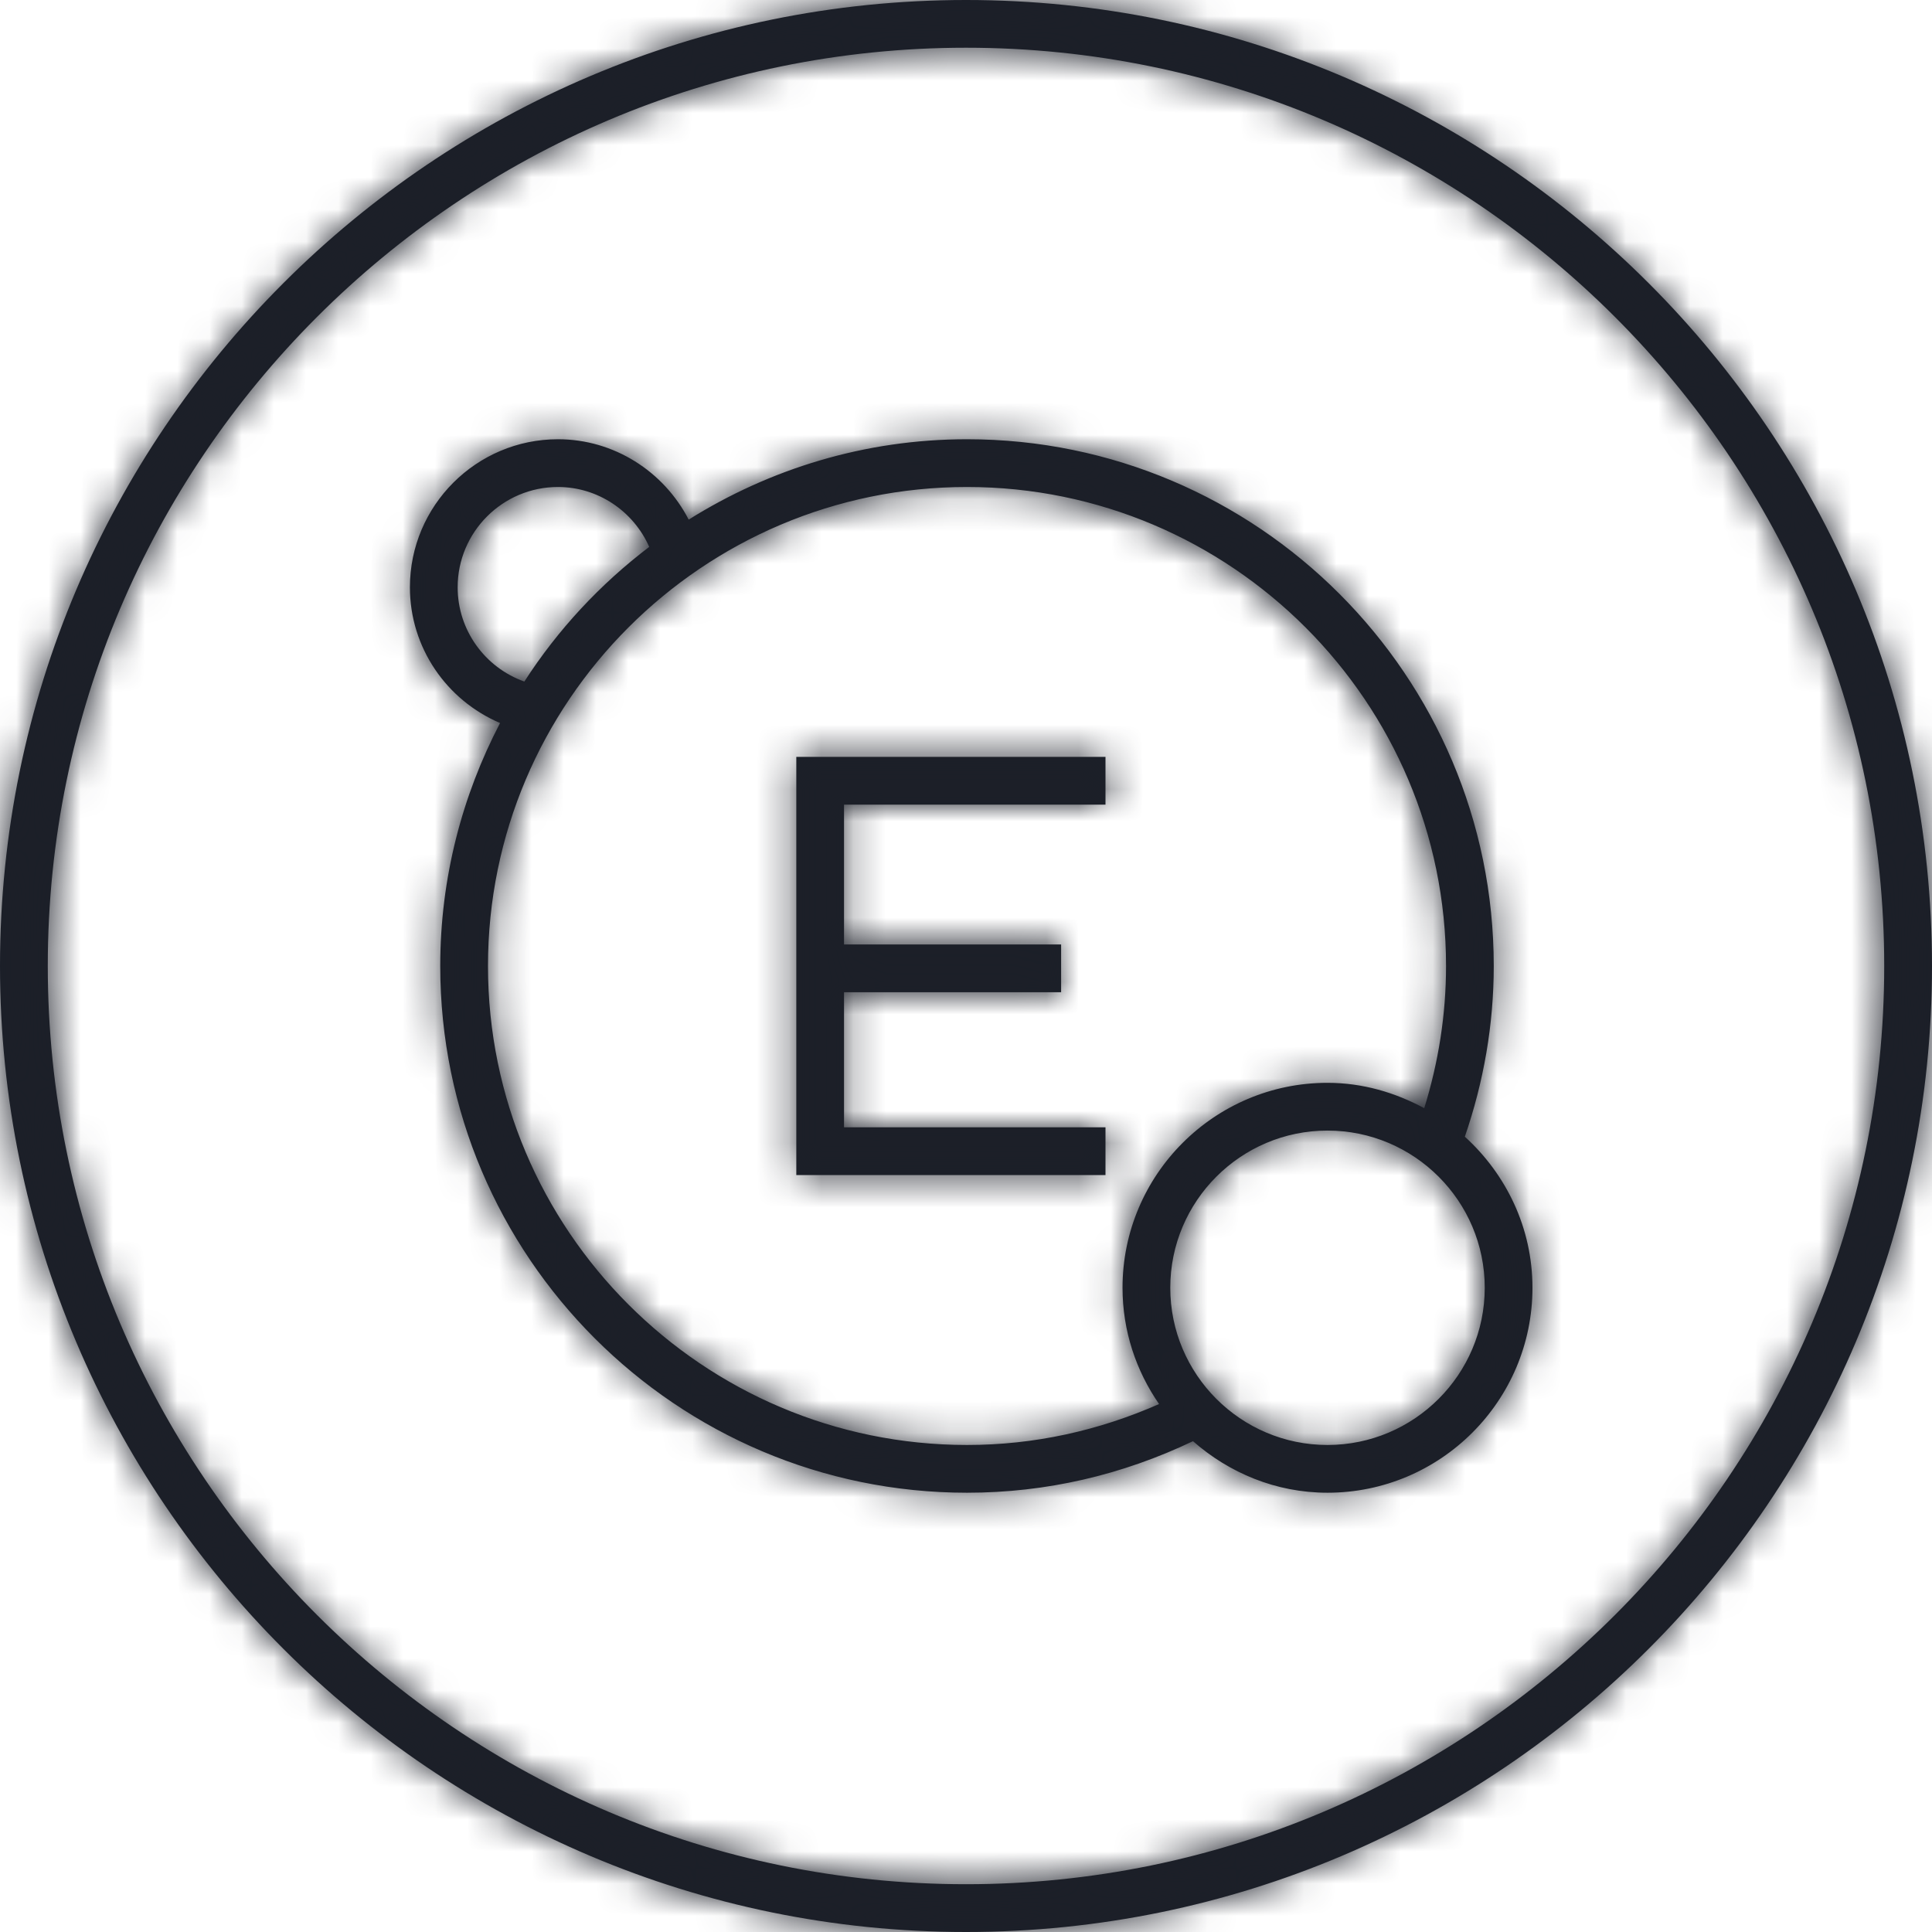 <?xml version="1.0" encoding="UTF-8"?>
<svg width="60px" height="60px" viewBox="0 0 60 60" version="1.1" xmlns="http://www.w3.org/2000/svg" xmlns:xlink="http://www.w3.org/1999/xlink">
    <title>3. icons/seal/bloque1/seal11</title>
    <defs>
        <path d="M30,0 C46.542,0 60,13.457 60,29.999 C60,46.542 46.542,60 30,60 C13.458,60 0,46.542 0,29.999 C0,13.457 13.458,0 30,0 Z M30,1.482 C14.275,1.482 1.484,14.275 1.484,29.999 C1.484,45.724 14.275,58.516 30,58.516 C45.725,58.516 58.516,45.724 58.516,29.999 C58.516,14.275 45.725,1.482 30,1.482 Z M30.031,13.641 C39.051,13.641 46.39,20.979 46.39,30 C46.39,31.822 46.077,33.599 45.492,35.301 C46.773,36.467 47.592,38.13 47.592,39.993 C47.592,43.503 44.737,46.358 41.226,46.358 C39.621,46.358 38.171,45.741 37.049,44.757 C34.85,45.807 32.496,46.358 30.031,46.358 C21.01,46.358 13.672,39.02 13.672,30 C13.672,27.277 14.35,24.715 15.53,22.454 C13.866,21.745 12.73,20.11 12.73,18.239 C12.73,15.704 14.793,13.641 17.329,13.641 C19.062,13.641 20.611,14.634 21.388,16.137 C23.9,14.564 26.856,13.641 30.031,13.641 Z M30.031,15.124 C21.828,15.124 15.155,21.797 15.155,30 C15.155,38.202 21.828,44.875 30.031,44.875 C32.119,44.875 34.115,44.432 35.996,43.604 C35.284,42.576 34.861,41.335 34.861,39.993 C34.861,36.483 37.716,33.628 41.226,33.628 C42.318,33.628 43.331,33.93 44.231,34.416 C44.673,32.991 44.908,31.512 44.908,30 C44.908,21.797 38.234,15.124 30.031,15.124 Z M41.226,35.111 C38.534,35.111 36.344,37.301 36.344,39.993 C36.344,42.685 38.534,44.875 41.226,44.875 C43.919,44.875 46.11,42.685 46.11,39.993 C46.11,37.301 43.919,35.111 41.226,35.111 Z M34.332,23.506 L34.332,24.989 L26.212,24.989 L26.212,29.331 L32.954,29.331 L32.954,30.815 L26.212,30.815 L26.212,35.01 L34.332,35.01 L34.332,36.493 L24.73,36.493 L24.73,23.506 L34.332,23.506 Z M17.329,15.124 C15.611,15.124 14.213,16.521 14.213,18.239 C14.213,19.571 15.061,20.731 16.284,21.166 C17.324,19.554 18.638,18.142 20.162,16.984 C19.67,15.87 18.566,15.124 17.329,15.124 Z" id="path-1"></path>
    </defs>
    <g id="Yanbal-UI-Visual-Kit" stroke="none" stroke-width="1" fill="none" fill-rule="evenodd">
        <g id="yanbal-styleguide-pag2" transform="translate(-1002, -5445)">
            <g id="Group" transform="translate(1000, 5443)">
                <g id="elements" transform="translate(2, 2)">
                    <mask id="mask-2" fill="white">
                        <use xlink:href="#path-1"></use>
                    </mask>
                    <use id="icon" fill="#1B1F28" xlink:href="#path-1"></use>
                    <g id="Group" mask="url(#mask-2)">
                        <g transform="translate(-2, -2)" id="color">
                            <rect id="box" fill="#1C1F28" fill-rule="nonzero" x="0" y="0" width="64" height="64"></rect>
                        </g>
                    </g>
                </g>
            </g>
        </g>
    </g>
</svg>